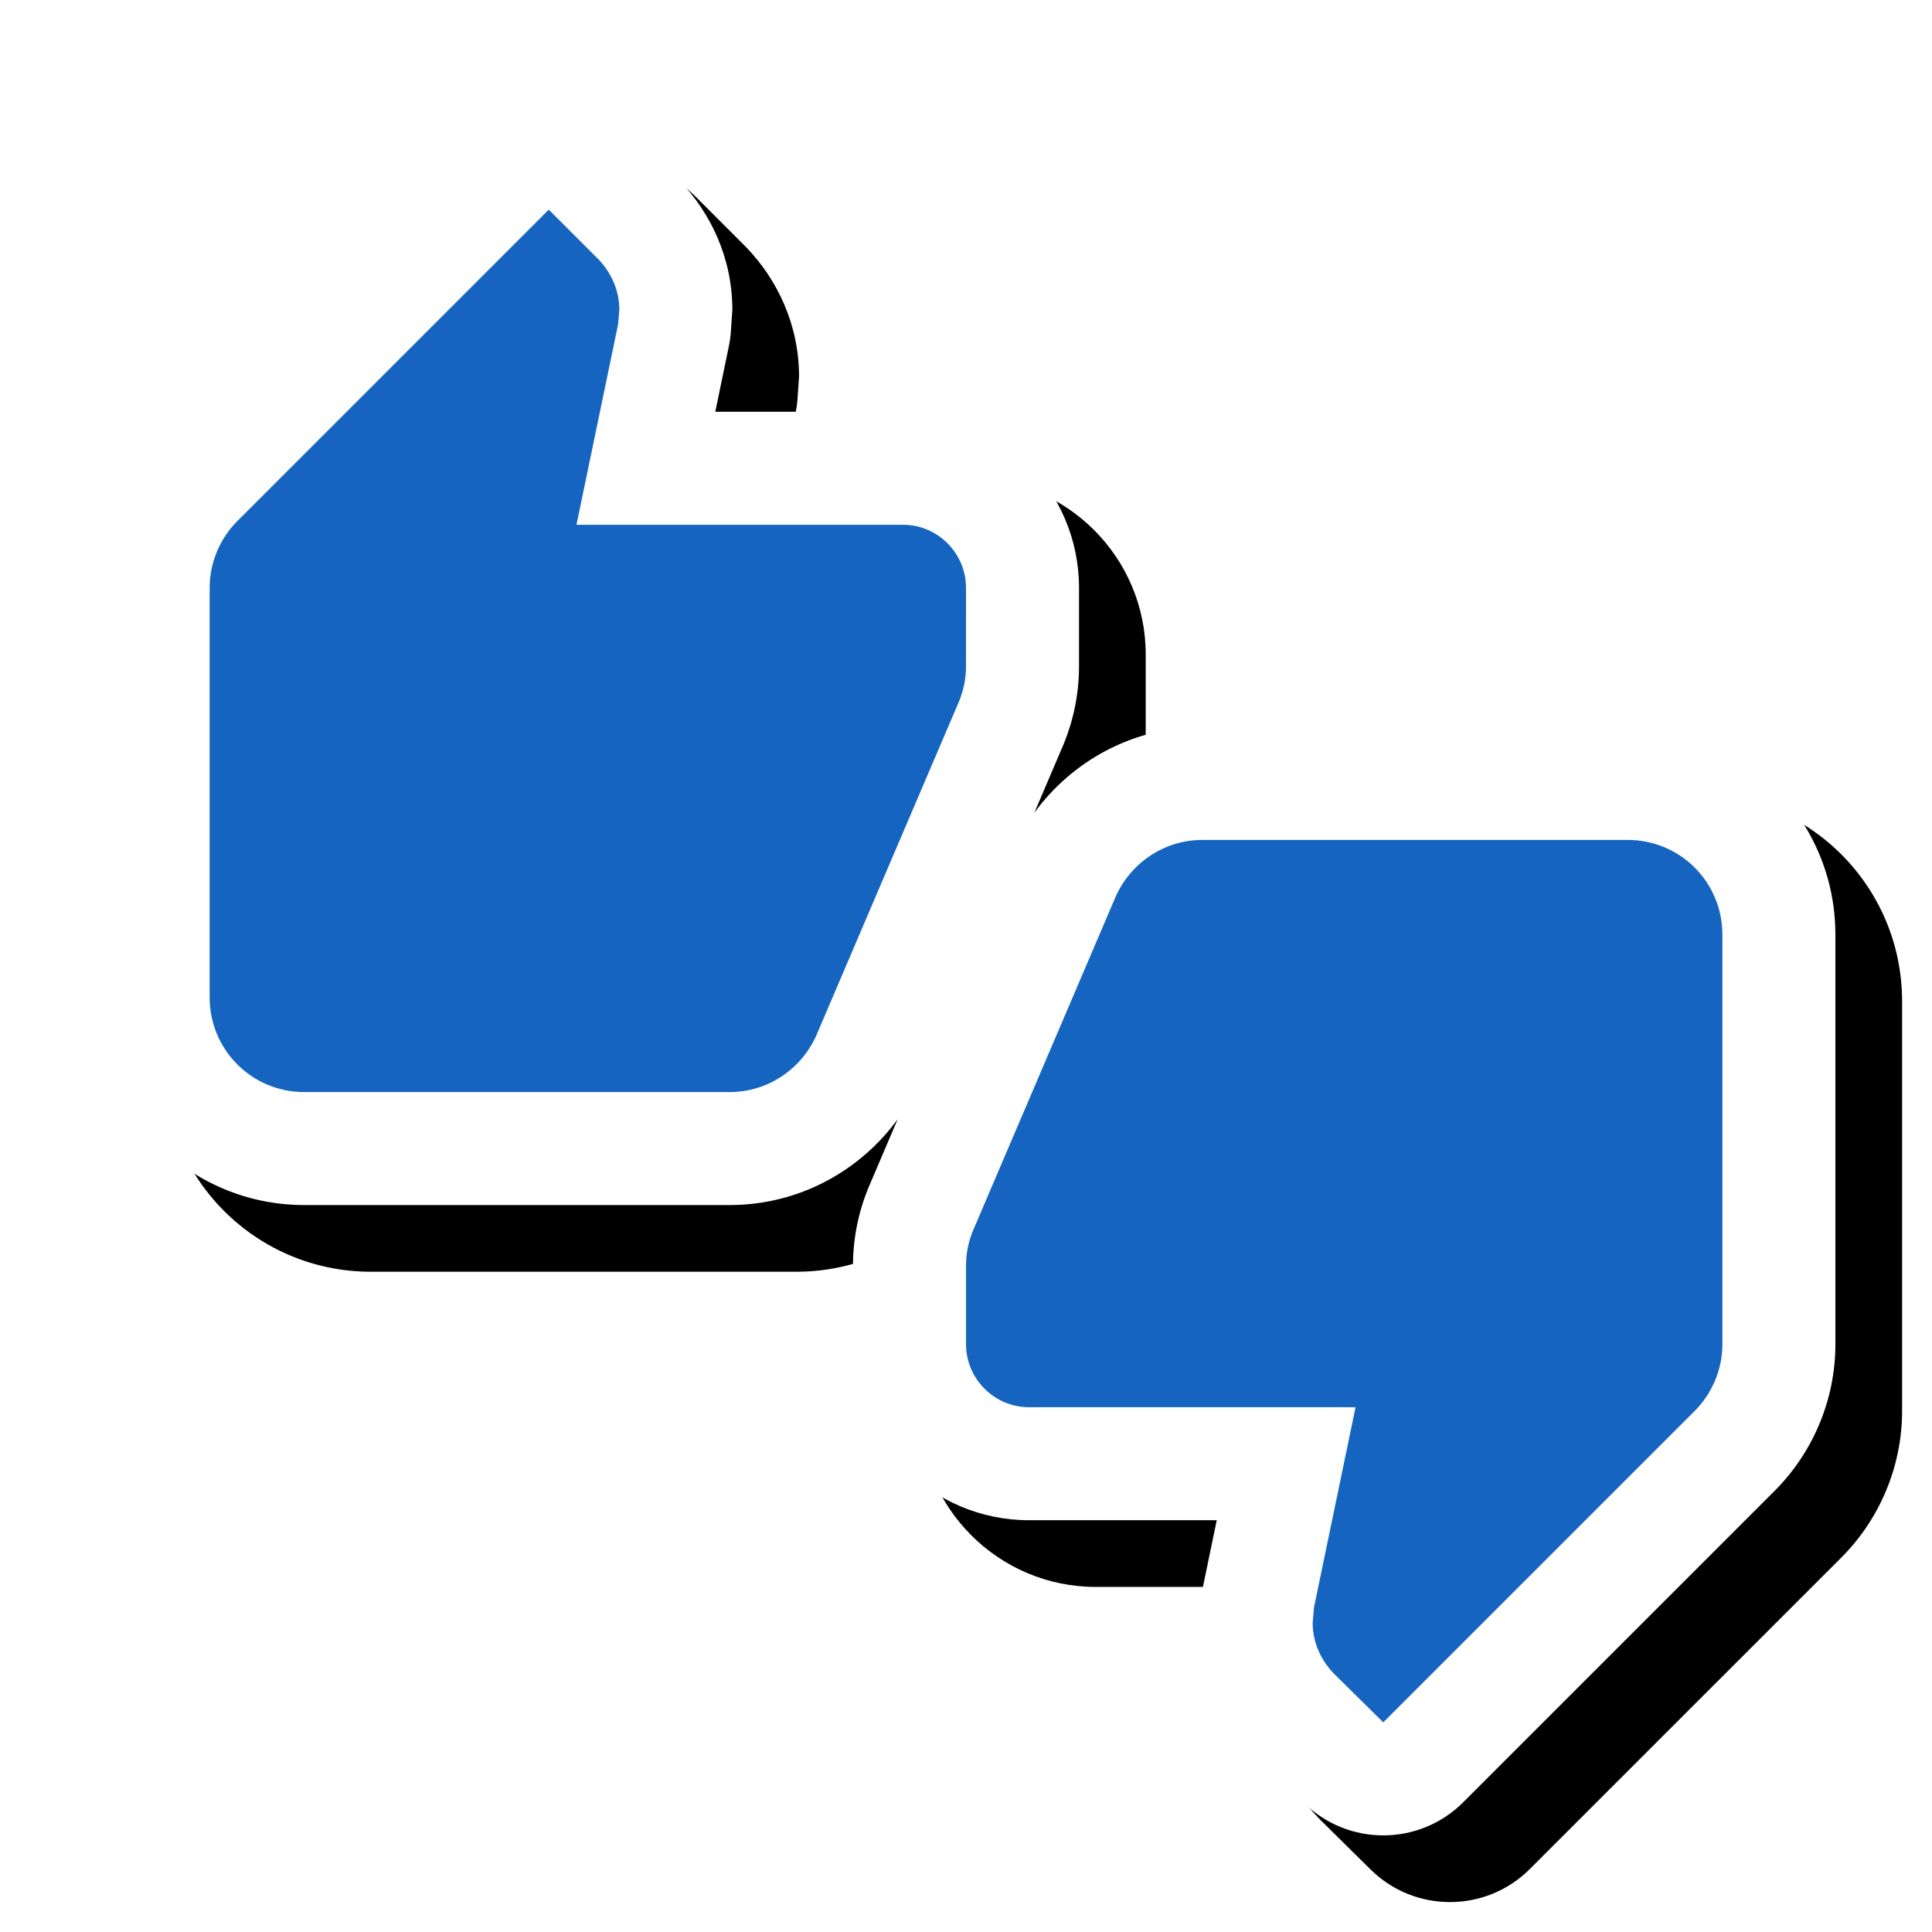 <svg version="1.1" xmlns="http://www.w3.org/2000/svg" xmlns:xlink="http://www.w3.org/1999/xlink" viewBox="0,0,1024,1024">
	<!-- Color names: teamapps-color-1, teamapps-effect-color-1 -->
	<desc>thumbs_up_down icon - Licensed under Apache License v2.0 (http://www.apache.org/licenses/LICENSE-2.0) - Created with Iconfu.com - Derivative work of Material icons (Copyright Google Inc.)</desc>
	<defs>
		<clipPath id="clip-shS6Dx5T">
			<path d="M0,1024v-1024h1024v1024z"/>
		</clipPath>
		<filter id="filter-aOPQDUTM" x="-7%" y="-7%" width="127%" height="127%" color-interpolation-filters="sRGB">
			<feColorMatrix values="1 0 0 0 0 0 1 0 0 0 0 0 1 0 0 0 0 0 0.17 0" in="SourceGraphic"/>
			<feOffset dx="14.14" dy="14.14"/>
			<feGaussianBlur stdDeviation="11" result="blur0"/>
			<feColorMatrix values="1 0 0 0 0 0 1 0 0 0 0 0 1 0 0 0 0 0 0.25 0" in="SourceGraphic"/>
			<feOffset dx="21.21" dy="21.21"/>
			<feGaussianBlur stdDeviation="20" result="blur1"/>
			<feMerge>
				<feMergeNode in="blur0"/>
				<feMergeNode in="blur1"/>
			</feMerge>
		</filter>
	</defs>
	<g fill="none" fill-rule="nonzero" style="mix-blend-mode: normal">
		<g clip-path="url(#clip-shS6Dx5T)">
			<path d="M972.8,495.3v217.15c0,30.26 -12.48,58.01 -32.24,77.77l-165.04,165.03c-23.29,23.29 -61.01,23.41 -84.45,0.26l-26.56,-26.24c-0.38,-0.37 -0.75,-0.75 -1.12,-1.14c-15.91,-16.71 -27.54,-40.4 -27.54,-68.03l0.86,-12.81c0.17,-2.15 0.48,-4.28 0.91,-6.39l7.27,-35.15h-99.48c-51.46,0 -93.31,-41.85 -93.31,-93.31v-41.76c0,-14.51 3,-28.61 8.2,-41.22l15.49,-36.27c-19.82,27.21 -52.05,45.51 -89.06,45.51h-225.5c-60.81,0 -110.02,-49.21 -110.02,-110.02v-217.15c0,-30.26 12.48,-58.01 32.24,-77.77l165.04,-165.03c23.4,-23.4 61.33,-23.39 84.72,0.01l26.53,26.54c0.3,0.3 0.59,0.6 0.88,0.91c15.91,16.71 27.54,40.4 27.54,68.03l-0.87,12.67c-0.17,2.09 -0.47,4.17 -0.9,6.22l-7.27,35.12h99.47c51.46,0 93.31,41.85 93.31,93.31v41.76c0,14.51 -3,28.61 -8.2,41.22l-15.49,36.27c19.82,-27.21 52.05,-45.51 89.06,-45.51h225.5c60.81,0 110.02,49.21 110.02,110.02z" fill="#000000" filter="url(#filter-aOPQDUTM)"/>
		</g>
		<g color="#ffffff" class="teamapps-effect-color-1">
			<path d="M972.8,495.3v217.15c0,30.26 -12.48,58.01 -32.24,77.77l-165.04,165.03c-23.29,23.29 -61.01,23.41 -84.45,0.26l-26.56,-26.24c-0.38,-0.37 -0.75,-0.75 -1.12,-1.14c-15.91,-16.71 -27.54,-40.4 -27.54,-68.03l0.86,-12.81c0.17,-2.15 0.48,-4.28 0.91,-6.39l7.27,-35.15h-99.48c-51.46,0 -93.31,-41.85 -93.31,-93.31v-41.76c0,-14.51 3,-28.61 8.2,-41.22l15.49,-36.27c-19.82,27.21 -52.05,45.51 -89.06,45.51h-225.5c-60.81,0 -110.02,-49.21 -110.02,-110.02v-217.15c0,-30.26 12.48,-58.01 32.24,-77.77l165.04,-165.03c23.4,-23.4 61.33,-23.39 84.72,0.01l26.53,26.54c0.3,0.3 0.59,0.6 0.88,0.91c15.91,16.71 27.54,40.4 27.54,68.03l-0.87,12.67c-0.17,2.09 -0.47,4.17 -0.9,6.22l-7.27,35.12h99.47c51.46,0 93.31,41.85 93.31,93.31v41.76c0,14.51 -3,28.61 -8.2,41.22l-15.49,36.27c19.82,-27.21 52.05,-45.51 89.06,-45.51h225.5c60.81,0 110.02,49.21 110.02,110.02z" fill="currentColor"/>
		</g>
		<g>
			<g color="#1565c0" class="teamapps-color-1">
				<path d="M912.9,495.3v217.15c0,13.69 -5.68,26.39 -14.7,35.42l-165.04,165.03l-26.39,-26.06c-6.68,-7.02 -11.02,-16.36 -11.02,-26.72l0.67,-8.02l22.05,-106.24h-173.05c-18.38,0 -33.41,-15.03 -33.41,-33.41v-41.76c0,-6.35 1.33,-12.7 3.67,-18.38l75.5,-176.73c7.68,-17.7 25.39,-30.4 46.1,-30.4h225.5c27.73,0 50.11,22.39 50.11,50.11zM512,353.31c0,6.35 -1.33,12.7 -3.67,18.38l-75.5,176.73c-7.68,17.7 -25.39,30.4 -46.1,30.4h-225.5c-27.73,0 -50.11,-22.39 -50.11,-50.11v-217.15c0,-13.69 5.68,-26.39 14.7,-35.42l165.04,-165.03l26.39,26.39c6.68,7.02 11.02,16.36 11.02,26.72l-0.67,7.68l-22.05,106.24h173.05c18.38,0 33.41,15.03 33.41,33.41z" fill="currentColor"/>
			</g>
		</g>
	</g>
</svg>